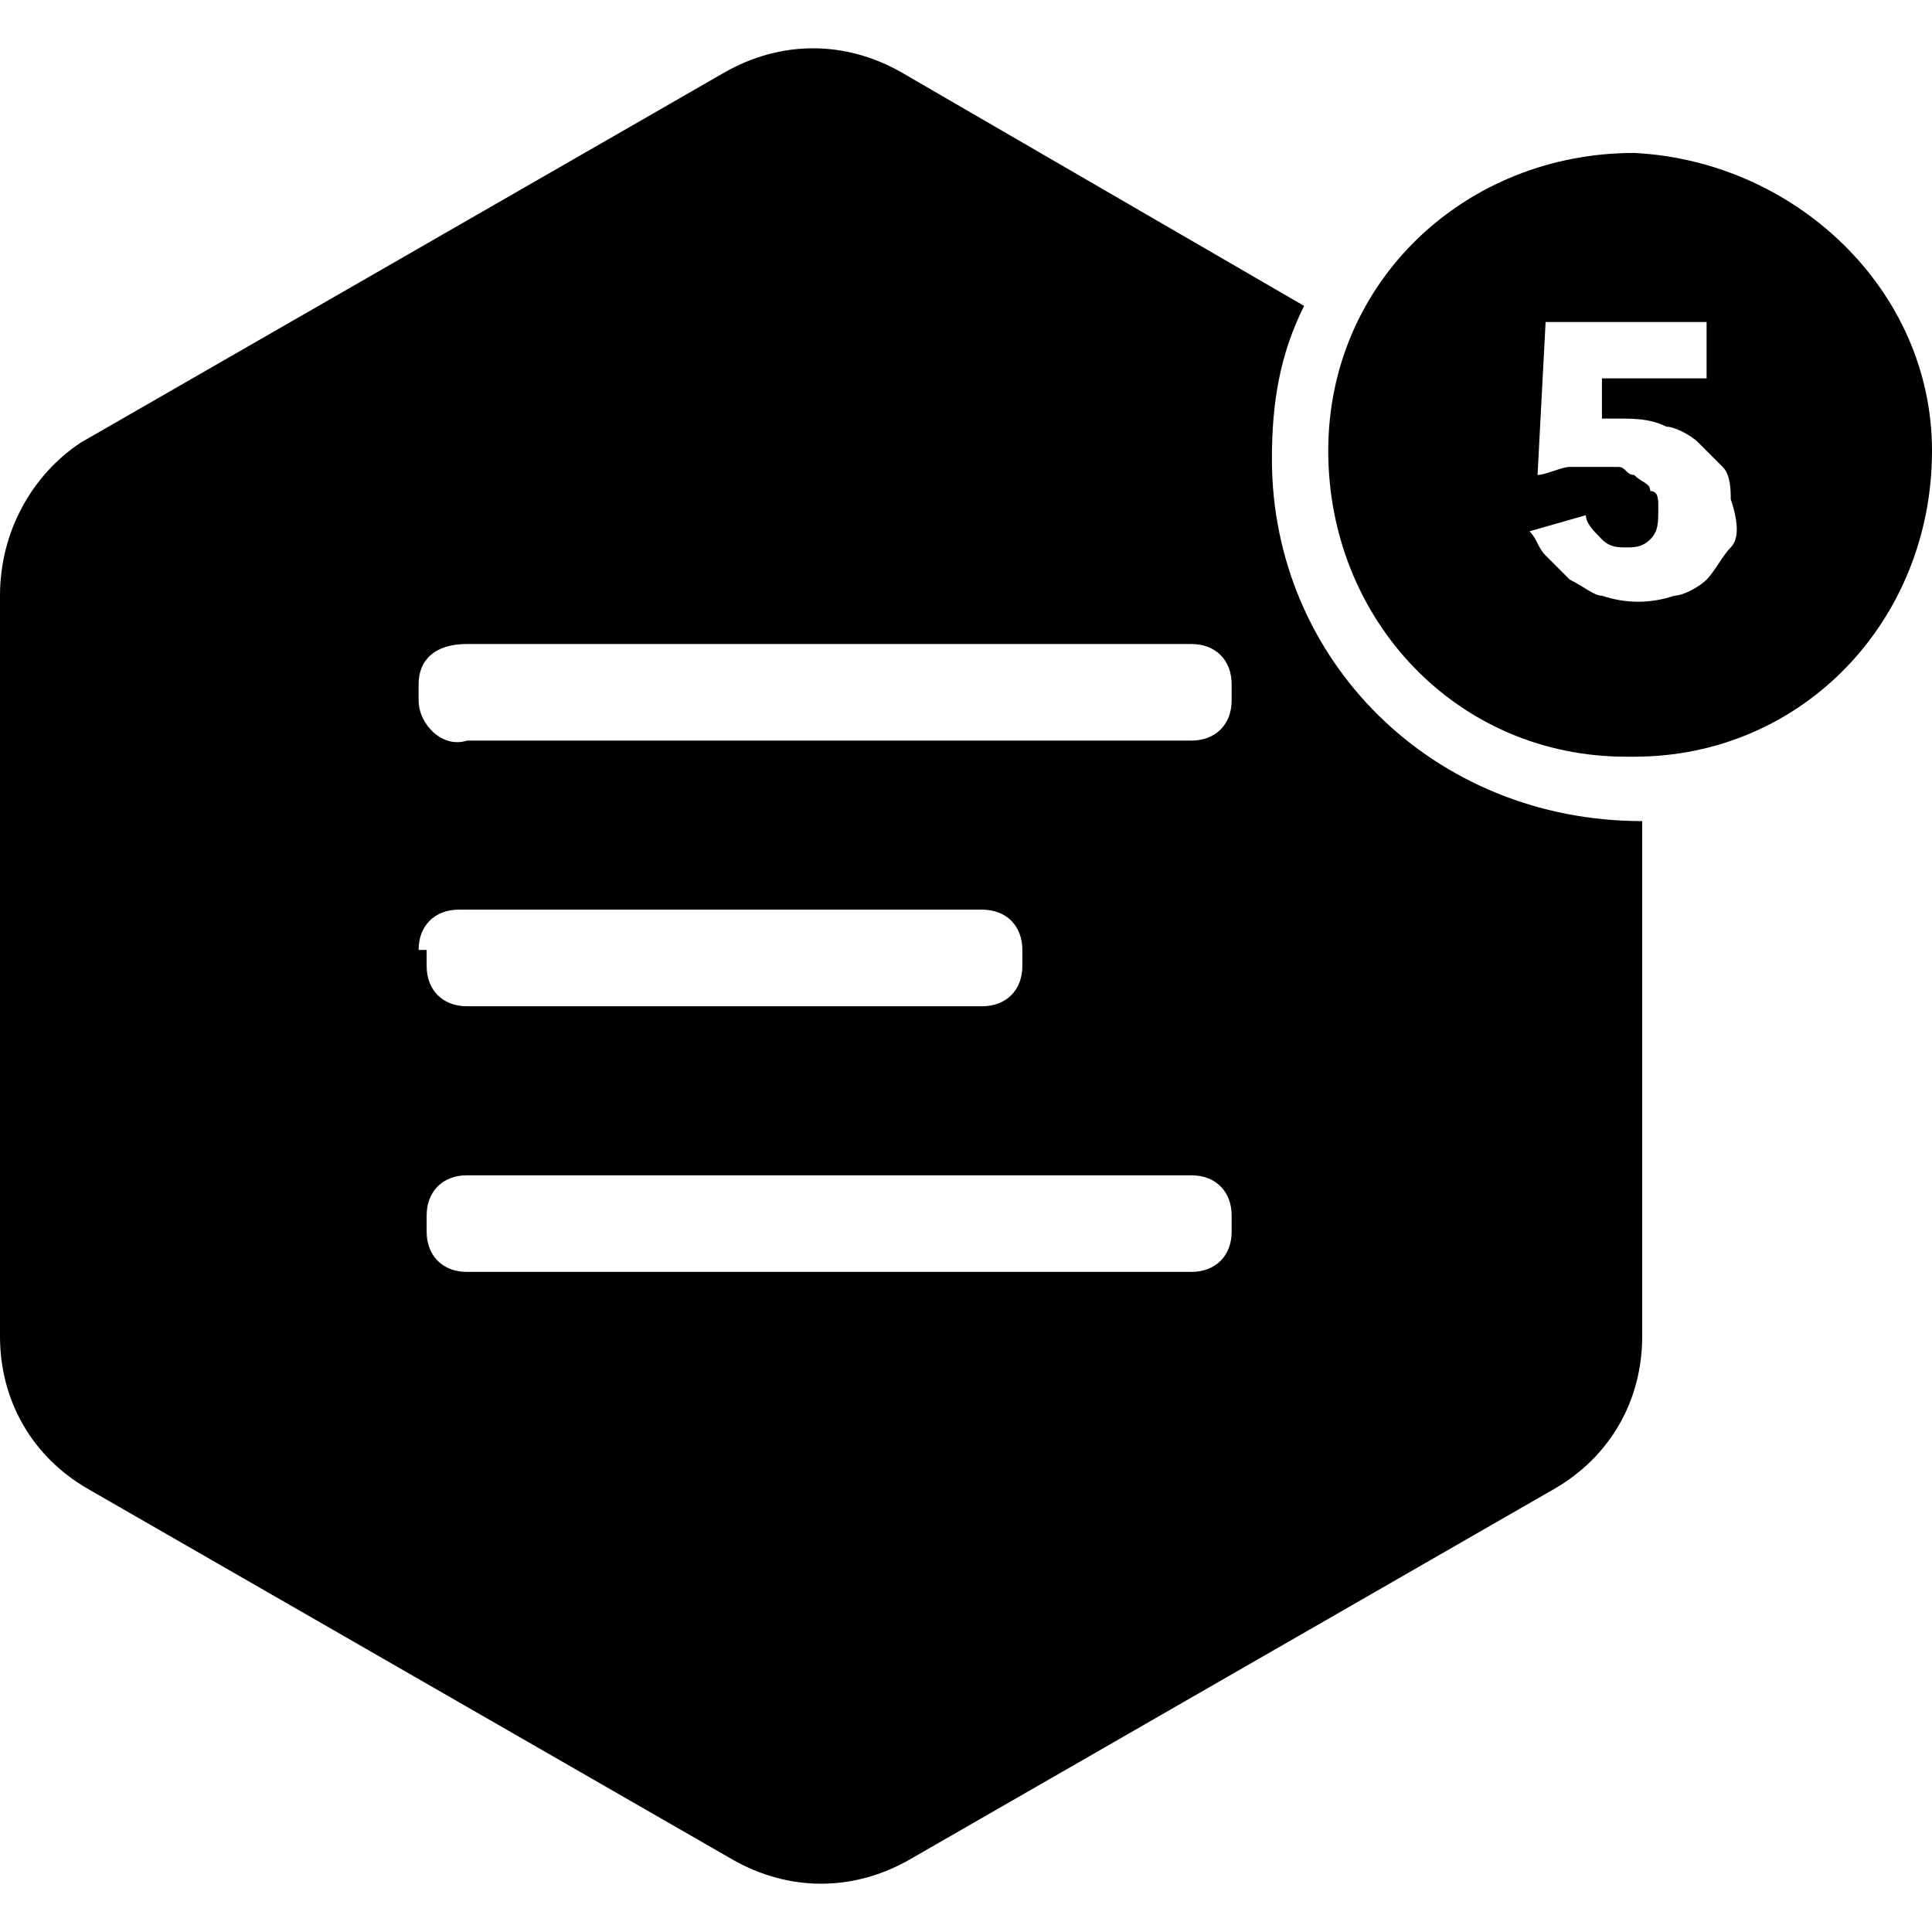 <svg role="img" viewBox="0 0 24 24" xmlns="http://www.w3.org/2000/svg"><title>CKEditor 5</title><path d="M15.8 5.7c0-.7.1-1.3.4-1.9l-5-2.9C10.5.5 9.7.5 9 .9L1 5.5c-.6.4-1 1.1-1 1.9v9.2c0 .8.4 1.5 1.1 1.9l8 4.6c.7.4 1.5.4 2.2 0l8-4.6c.7-.4 1.1-1.1 1.1-1.9v-6.4c-2.6 0-4.6-2-4.6-4.5ZM5.2 11.8c0-.3.2-.5.5-.5h6.5c.3 0 .5.2.5.5v.2c0 .3-.2.5-.5.5H5.8c-.3 0-.5-.2-.5-.5v-.2h-.1Zm10.1 3.5c0 .3-.2.5-.5.5h-9c-.3 0-.5-.2-.5-.5v-.2c0-.3.2-.5.5-.5h9c.3 0 .5.2.5.5v.2Zm0-6.6c0 .3-.2.5-.5.5h-9c-.3.1-.6-.2-.6-.5v-.2c0-.3.2-.5.6-.5h9c.3 0 .5.2.5.5v.2Zm5-6.8c-2.1 0-3.8 1.6-3.8 3.7s1.6 3.8 3.7 3.8h.1c2.1 0 3.7-1.7 3.7-3.8 0-2-1.7-3.6-3.7-3.7Zm1.2 4.9c-.1.1-.2.3-.3.4-.1.1-.3.2-.4.2-.3.1-.6.1-.9 0-.1 0-.2-.1-.4-.2l-.3-.3c-.1-.1-.1-.2-.2-.3l.7-.2c0 .1.1.2.2.3.1.1.2.1.3.1s.2 0 .3-.1c.1-.1.1-.2.1-.4 0-.1 0-.2-.1-.2 0-.1-.1-.1-.2-.2-.1 0-.1-.1-.2-.1h-.6c-.1 0-.3.1-.4.1l.1-1.9h2v.7h-1.3v.5h.2c.2 0 .4 0 .6.1.1 0 .3.1.4.2l.3.3c.1.1.1.3.1.4.1.3.1.5 0 .6Z"/></svg>